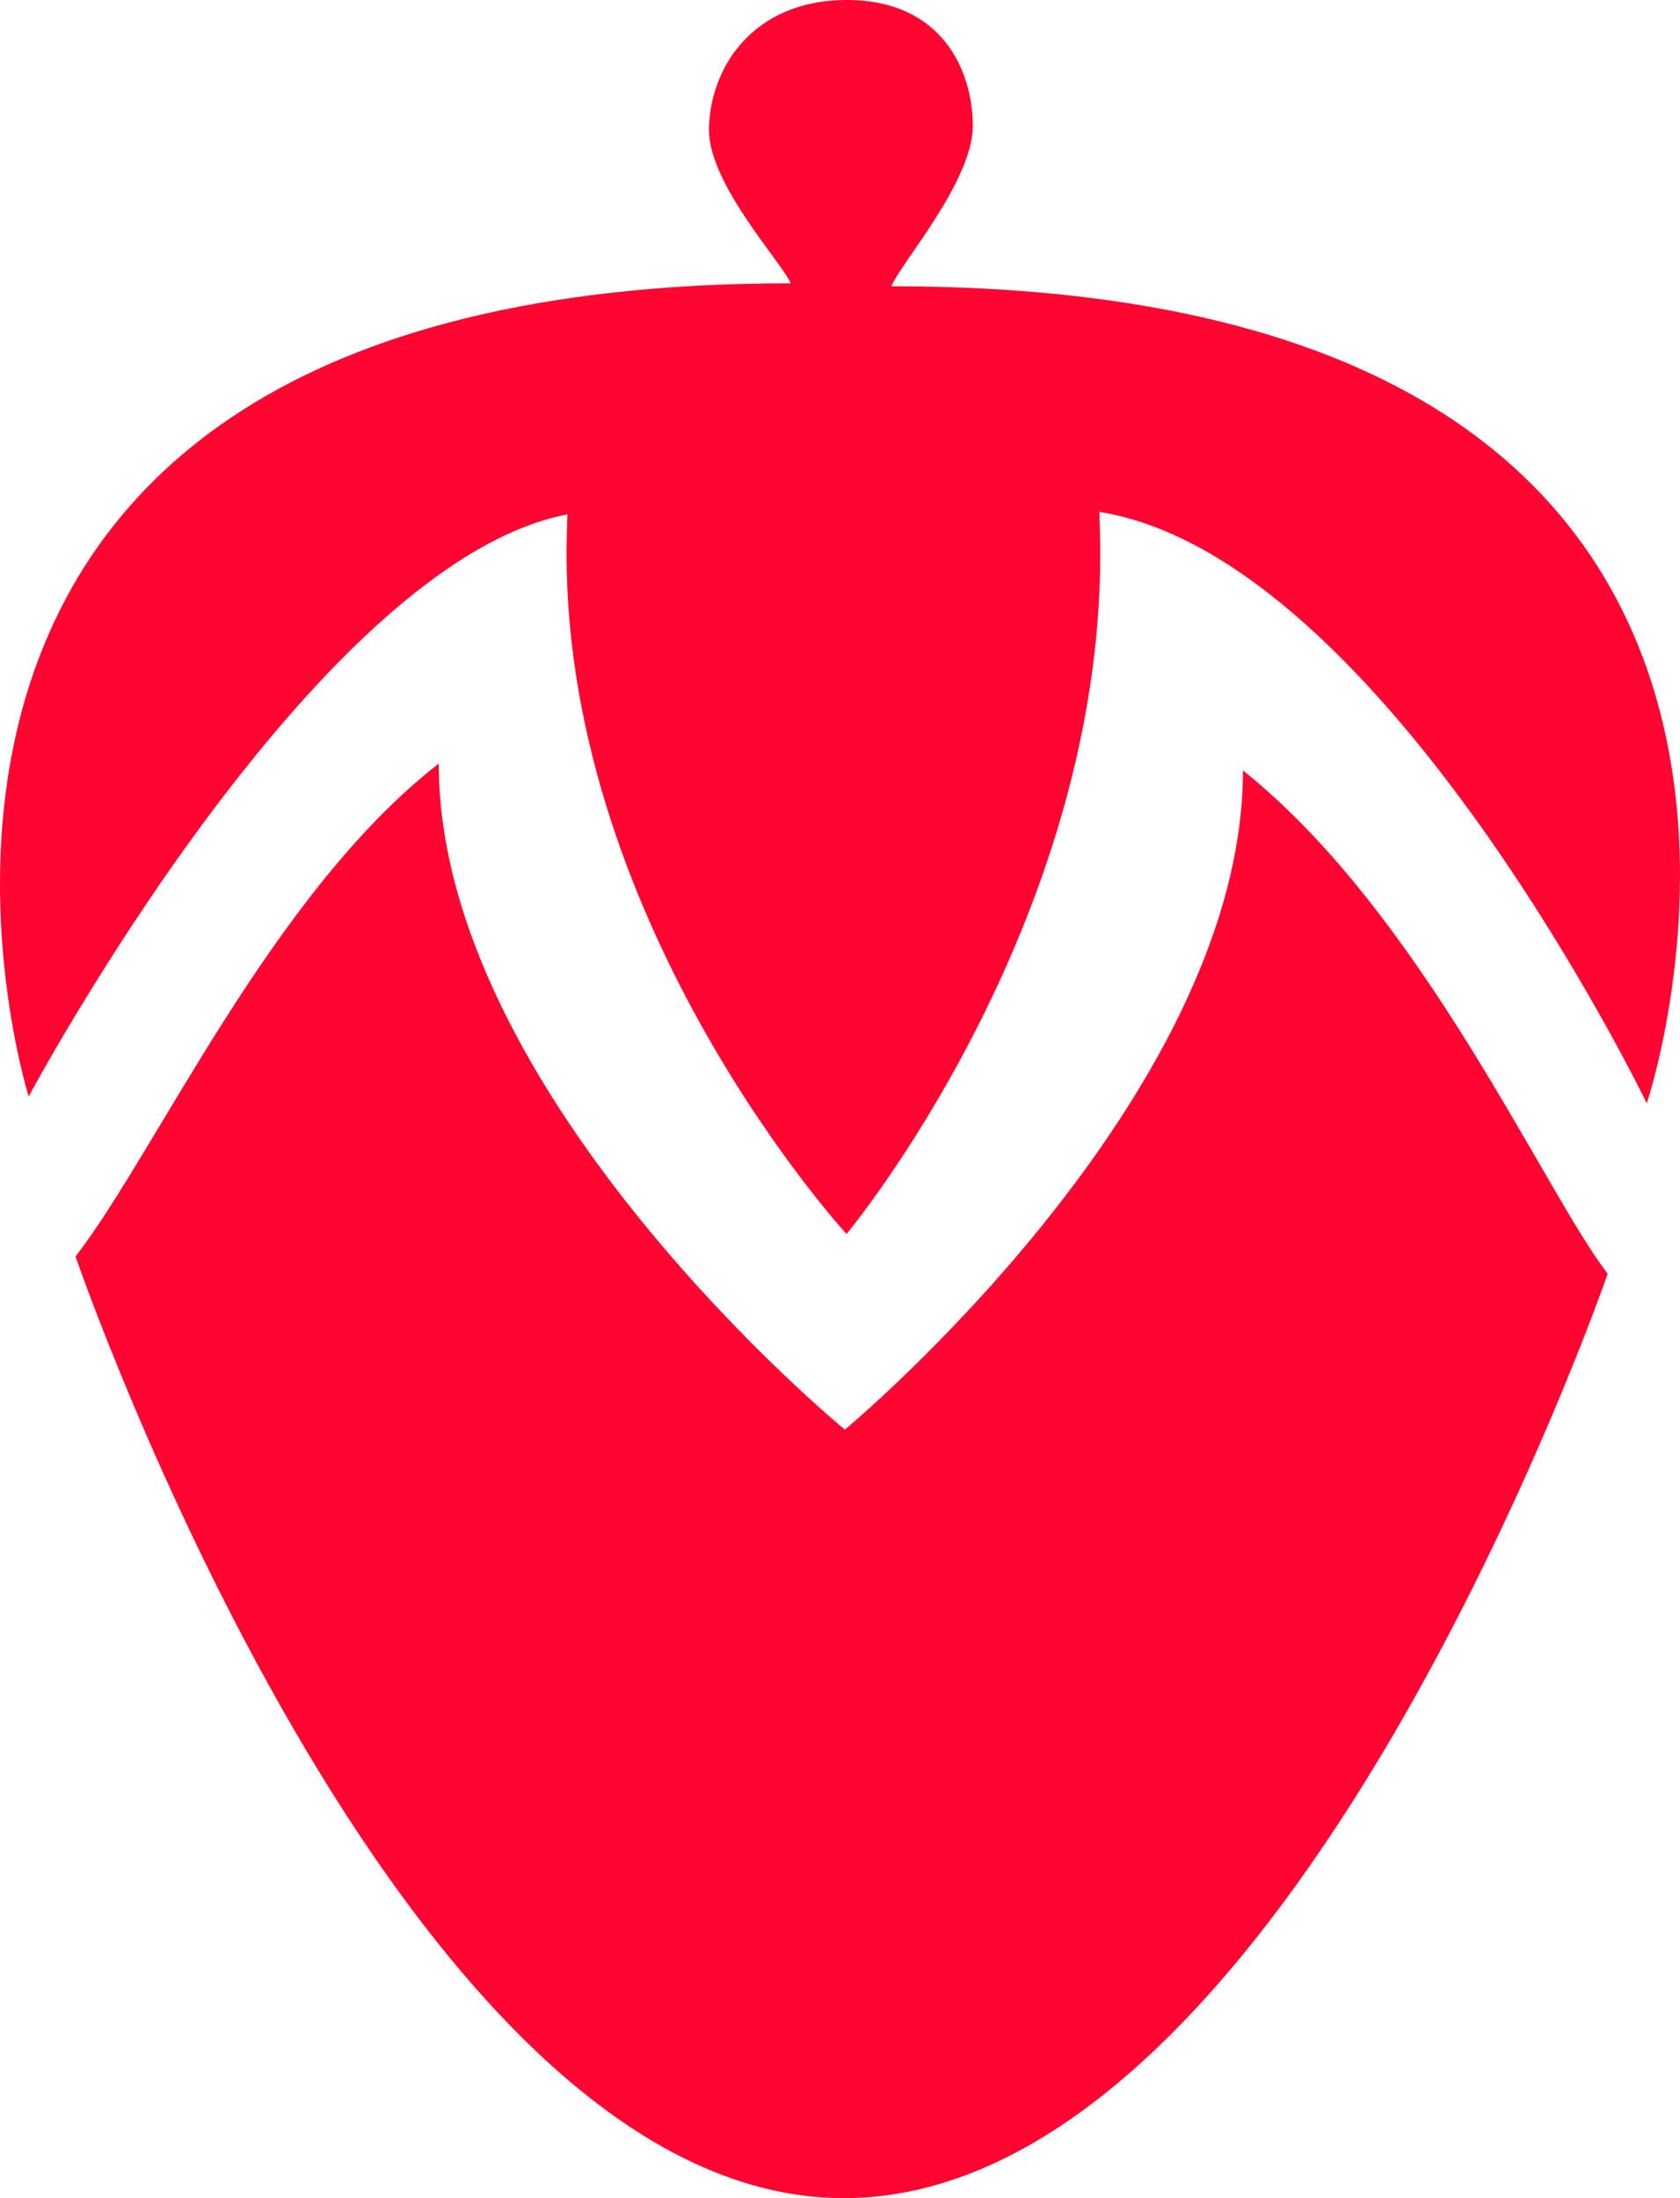 <svg width="26" height="34" viewBox="0 0 26 34" fill="none" xmlns="http://www.w3.org/2000/svg">
<path fill-rule="evenodd" clip-rule="evenodd" d="M13.796 4.428C13.915 4.101 15.055 2.811 15.055 1.949C15.055 1.086 14.575 0 13.105 0C11.625 0 10.973 1.086 10.973 2.014C10.973 2.856 12.113 4.076 12.237 4.382C-3.52 4.382 0.444 16.96 0.444 16.96C0.444 16.96 4.853 8.71 8.781 7.956C8.776 8.16 8.768 8.362 8.768 8.566C8.768 14.376 13.101 19.087 13.101 19.087C13.101 19.087 17.028 14.376 17.028 8.566C17.028 8.347 17.02 8.134 17.015 7.918C21.407 8.621 25.486 17.066 25.486 17.066C25.486 17.066 29.735 4.428 13.796 4.428Z" fill="#FF0532"/>
<path fill-rule="evenodd" clip-rule="evenodd" d="M19.236 11.917C19.236 17 13.075 22.113 13.075 22.113C13.075 22.113 6.79 16.955 6.79 11.811C4.2 13.823 2.413 17.831 1.169 19.435C1.169 19.435 6.167 34 13.057 34C19.948 34 24.881 19.701 24.881 19.701C23.893 18.424 22.021 14.14 19.236 11.917Z" fill="#FF0532"/>
</svg>
